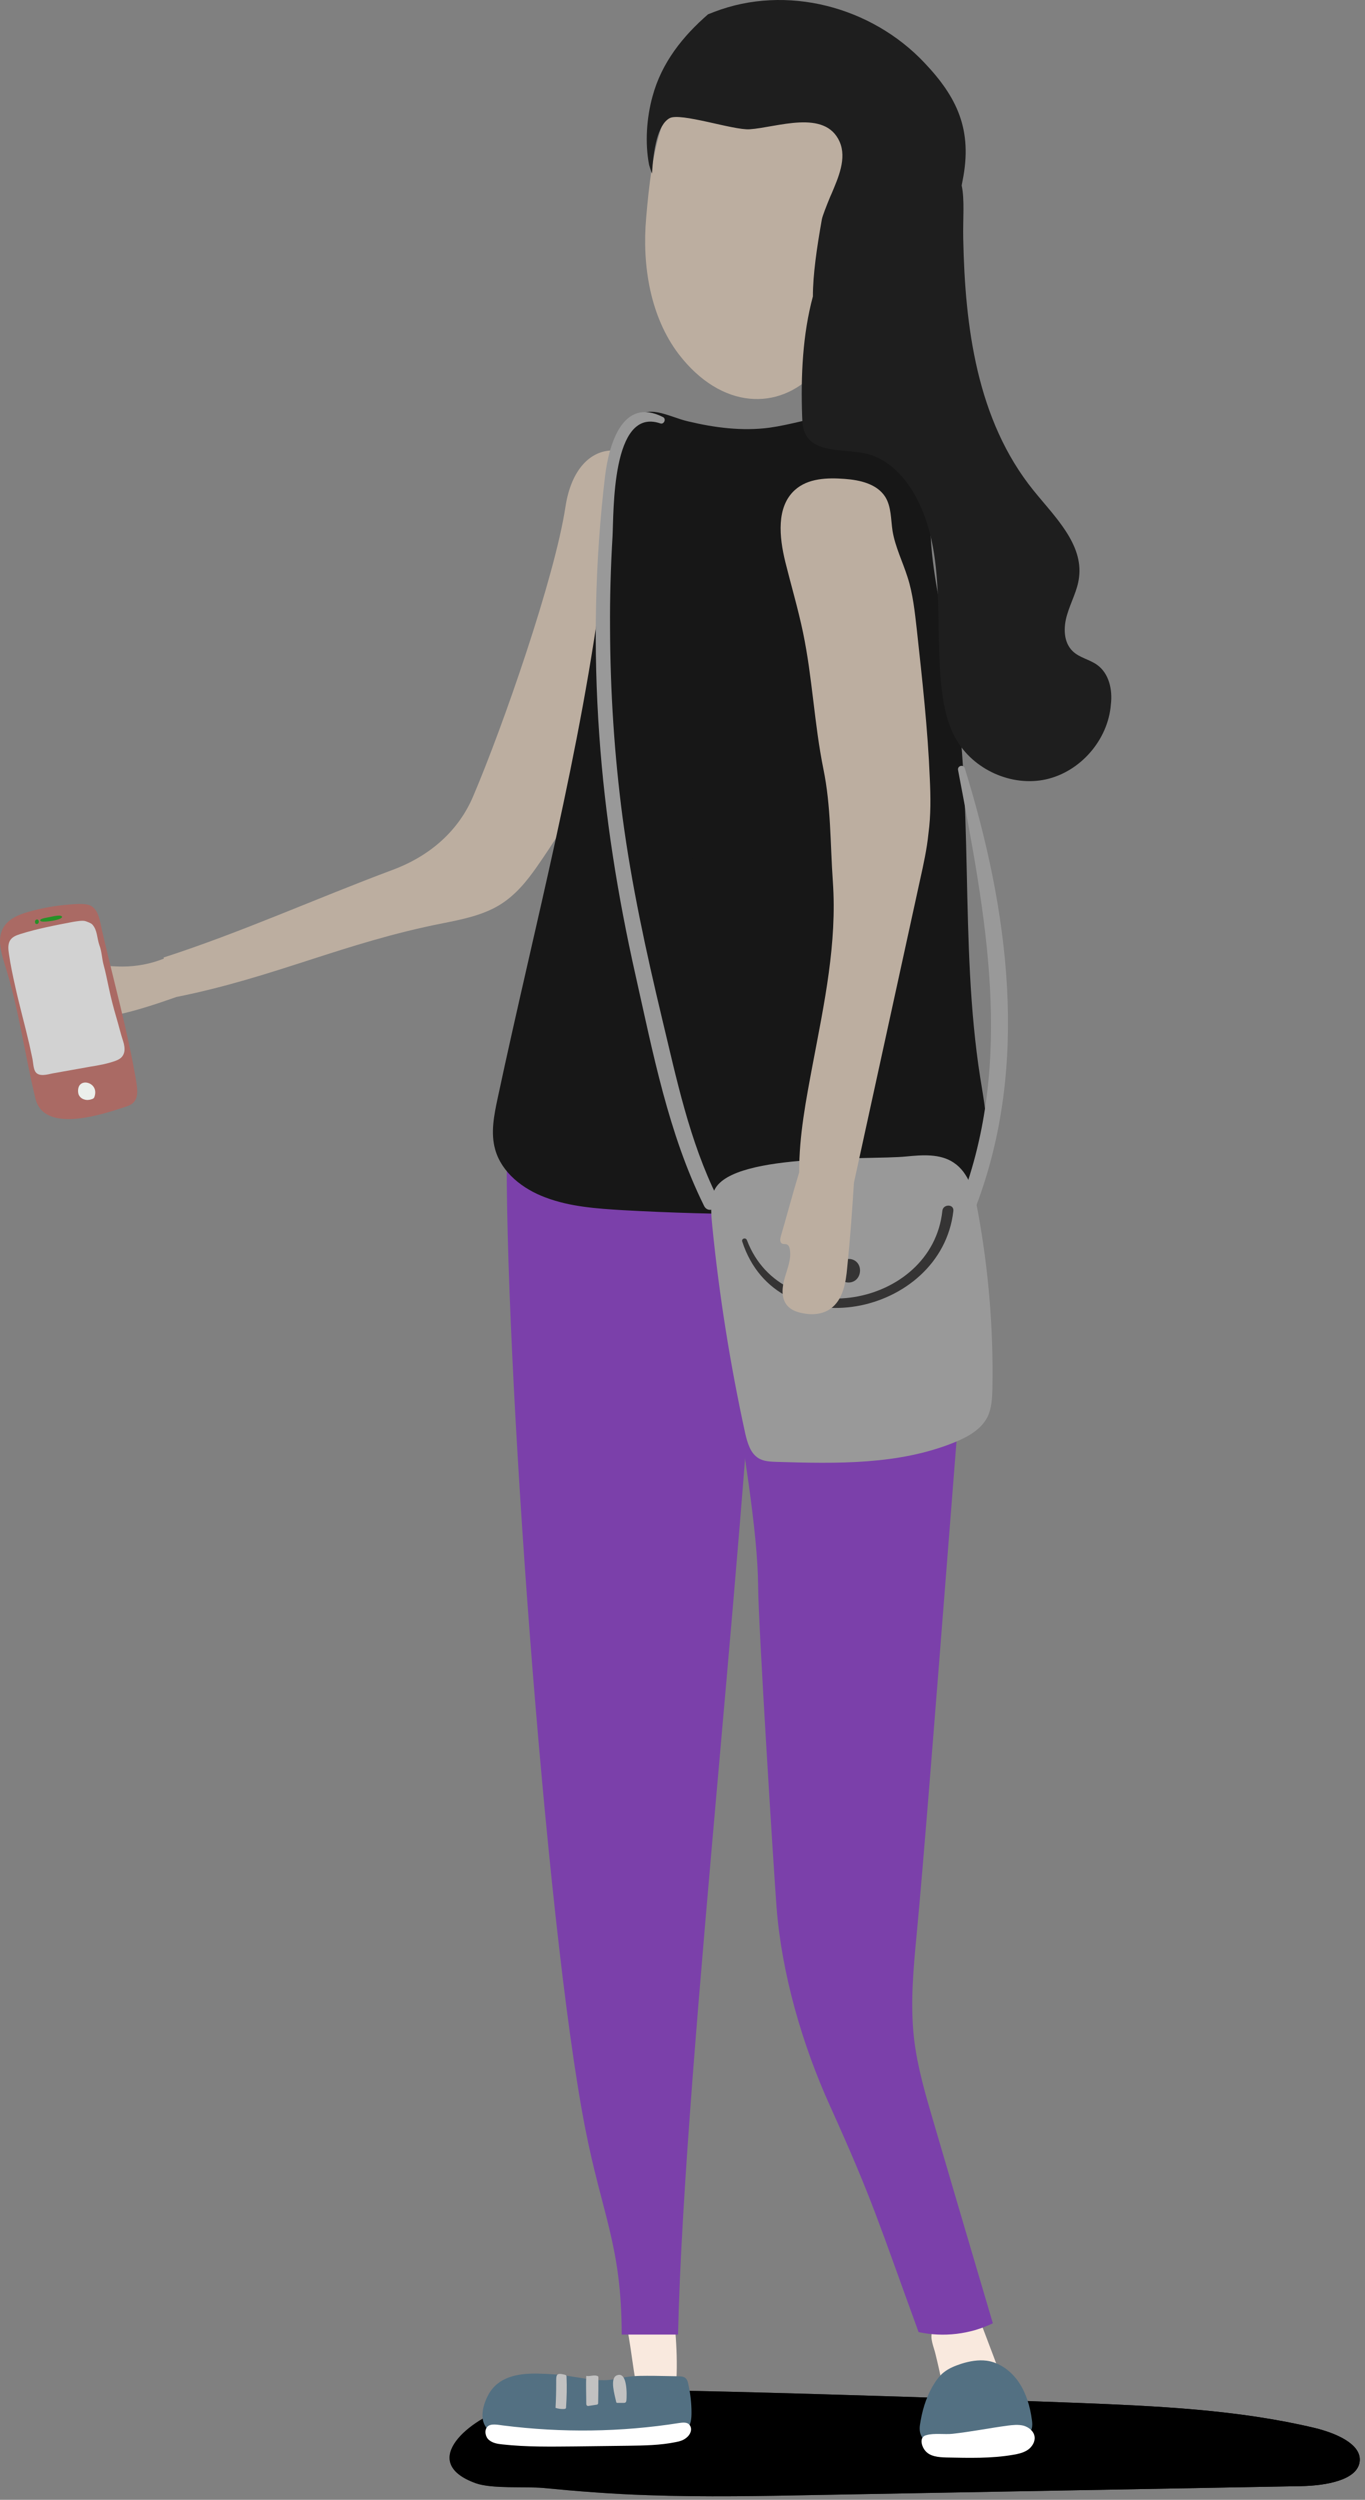 <svg width="218" height="399" viewBox="0 0 218 399" fill="none" xmlns="http://www.w3.org/2000/svg">
<rect x="0" y="0" width="218" height="399" fill="#808080" stroke="none"/>
<path d="M103.414 398.254C112.588 398.578 121.762 398.398 130.936 398.218C156.522 397.75 182.144 397.282 207.731 396.814C211.708 396.742 216.869 395.878 217.155 392.818C217.406 390.082 213.357 388.354 209.952 387.526C197.697 384.609 184.796 384.033 172.075 383.529C153.333 382.809 134.591 382.197 115.849 381.729C104.131 381.441 92.126 381.225 81.233 384.249C75.284 385.905 66.504 392.926 75.965 396.346C78.58 397.282 83.884 396.85 86.715 397.102C92.234 397.642 97.824 398.074 103.414 398.254Z" fill="url(#paint0_linear_80_122)"/>
<path d="M103.414 398.254C112.588 398.578 121.762 398.398 130.936 398.218C156.522 397.75 182.144 397.282 207.731 396.814C211.708 396.742 216.869 395.878 217.155 392.818C217.406 390.082 213.357 388.354 209.952 387.526C197.697 384.609 184.796 384.033 172.075 383.529C153.333 382.809 134.591 382.197 115.849 381.729C104.131 381.441 92.126 381.225 81.233 384.249C75.284 385.905 66.504 392.926 75.965 396.346C78.58 397.282 83.884 396.85 86.715 397.102C92.234 397.642 97.824 398.074 103.414 398.254Z" fill="url(#paint1_linear_80_122)"/>
<path d="M150.394 380.073C150.43 380.253 150.466 380.433 150.61 380.577C150.789 380.793 151.111 380.793 151.398 380.793C153.405 380.757 155.448 380.613 157.419 380.253C158.279 380.109 159.318 379.749 159.497 378.885C159.568 378.489 159.425 378.057 159.282 377.697C158.422 375.429 157.562 373.161 156.702 370.893C156.666 370.821 156.63 370.713 156.558 370.677C156.451 370.605 156.307 370.569 156.2 370.569C154.766 370.533 153.333 370.677 151.9 370.965C151.004 371.145 149.32 371.253 148.89 372.225C148.46 373.161 149.176 374.745 149.391 375.681C149.749 377.121 150.072 378.597 150.394 380.073Z" fill="#F9E9DE"/>
<path d="M101.515 380.073C103.45 380.181 105.385 380.289 107.284 380.433C107.464 380.433 107.679 380.433 107.822 380.325C108.001 380.181 108.001 379.965 108.037 379.749C108.145 377.229 108.073 374.709 107.858 372.189C107.858 372.009 107.822 371.793 107.714 371.649C107.571 371.469 107.321 371.397 107.07 371.325C105.959 371.073 104.848 370.821 103.701 370.821C102.805 370.821 101.766 370.965 100.978 371.433C100.154 371.937 100.297 372.261 100.44 373.125C100.834 375.429 101.085 377.733 101.515 380.073Z" fill="#F9E9DE"/>
<path d="M146.703 372.225C150.681 373.089 154.91 372.585 158.565 370.821C154.444 356.888 153.225 352.784 149.14 338.851C147.85 334.459 146.524 329.995 145.987 325.459C145.342 319.843 145.879 314.155 146.417 308.538C148.495 286.722 153.799 214.431 155.877 192.65C156.056 190.814 156.235 188.942 155.662 187.178C154.049 182.174 139.608 181.31 134.376 180.878C133.229 180.77 124.665 180.734 123.733 181.382C122.658 182.138 114.165 180.59 113.986 181.886C111.477 198.986 120.938 234.952 121.081 253.276C121.117 259.36 123.554 298.314 124.02 304.398C124.844 315.091 128.141 326.395 132.584 336.187C139.393 351.236 140.289 354.656 146.703 372.225Z" fill="#7B40AA"/>
<path d="M117.247 183.938C115.957 182.894 103.092 181.921 101.443 181.885L80.946 182.21C80.48 215.475 87.073 306.81 93.416 339.463C96.14 353.54 99.257 358.292 99.293 372.621C102.303 372.621 105.278 372.621 108.288 372.621C109.291 327.763 120.472 234.447 121.511 189.59C121.547 187.358 119.003 185.378 117.247 183.938Z" fill="#7B40AA"/>
<path d="M106.066 79.498C103.164 69.814 92.198 68.445 90.299 80.938C88.579 92.242 80.301 116.003 75.57 127.092C73.313 132.42 68.905 136.524 62.742 138.828C50.486 143.4 38.589 148.801 26.118 152.833C26.154 152.905 26.154 152.941 26.154 153.013C24.076 153.841 21.817 154.273 19.56 154.273C16.621 154.273 13.468 153.589 10.959 154.993C11.103 155.317 11.246 155.641 11.425 156.001C12.034 156.109 12.608 156.217 13.217 156.289C11.784 156.613 10.386 157.153 9.096 157.873C7.842 158.593 6.623 159.817 7.018 161.113C7.448 162.409 9.168 162.769 10.601 162.805C16.621 162.985 22.463 161.149 28.16 159.133C43.964 155.965 54.822 150.493 70.733 147.36C73.815 146.748 77.04 146.1 79.727 144.48C82.343 142.896 84.171 140.592 85.783 138.288C96.498 122.951 110.761 95.014 106.066 79.498Z" fill="#BCAEA0"/>
<path d="M130.183 59.445C132.405 57.105 134.125 53.793 135.057 49.689C136.777 42.093 137.673 34.1 135.845 26.648C133.731 18.08 126.241 8.791 116.781 9.583C105.708 10.483 104.024 25.028 103.2 34.748C102.519 42.453 103.88 50.589 108.396 56.529C115.204 65.385 124.378 65.637 130.183 59.445Z" fill="#BCAEA0"/>
<path d="M85.783 378.849C87.539 378.885 89.332 378.993 91.087 379.281C93.166 379.569 95.244 380.073 97.323 379.857C98.254 379.749 99.15 379.533 100.082 379.389C101.515 379.173 102.949 379.209 104.382 379.209C105.708 379.245 107.034 379.245 108.36 379.281C108.718 379.281 109.148 379.317 109.435 379.533C109.758 379.785 109.865 380.181 109.937 380.577C110.259 382.053 110.438 383.565 110.438 385.077C110.438 385.977 110.367 386.985 109.757 387.633C109.327 388.101 108.682 388.354 108.073 388.534C106.891 388.822 105.672 388.894 104.454 388.966C98.183 389.326 91.876 389.65 85.605 389.254C83.418 389.11 79.441 389.434 77.828 387.67C76.466 386.193 77.147 383.817 77.972 382.269C79.548 379.317 82.773 378.813 85.783 378.849Z" fill="#537082"/>
<path d="M88.722 384.321C89.152 384.465 89.654 384.537 90.12 384.501C90.191 384.501 90.263 384.465 90.334 384.429C90.406 384.357 90.406 384.285 90.406 384.177C90.514 382.593 90.549 380.973 90.478 379.389C90.478 379.317 90.478 379.245 90.442 379.173C90.406 379.101 90.299 379.065 90.191 379.029C88.758 378.669 88.83 379.065 88.83 380.397C88.83 381.693 88.794 383.025 88.722 384.321Z" fill="#C1C1C1"/>
<path d="M93.631 383.565C93.631 383.709 93.631 383.853 93.739 383.961C93.846 384.033 93.99 384.033 94.097 383.997C94.491 383.925 94.885 383.889 95.28 383.817C95.351 383.817 95.423 383.781 95.459 383.745C95.531 383.673 95.531 383.601 95.531 383.493C95.567 382.161 95.567 380.829 95.567 379.497C95.567 379.425 95.567 379.353 95.531 379.317C95.495 379.245 95.423 379.245 95.351 379.209C94.742 379.029 94.169 379.353 93.631 379.209C93.56 380.649 93.631 382.125 93.631 383.565Z" fill="#C1C1C1"/>
<path d="M98.397 383.313C98.397 383.385 98.433 383.457 98.469 383.493C98.505 383.529 98.577 383.529 98.648 383.529C98.935 383.529 99.258 383.529 99.544 383.529C99.688 383.529 99.831 383.529 99.939 383.421C100.01 383.349 100.01 383.241 100.046 383.133C100.118 382.269 100.225 378.417 98.505 379.137C97.322 379.605 98.218 382.413 98.397 383.313Z" fill="#C1C1C1"/>
<path d="M148.89 380.973C149.391 380.109 149.964 379.245 150.753 378.633C151.577 377.985 152.58 377.589 153.584 377.265C154.874 376.869 156.236 376.617 157.597 376.797C159.676 377.085 161.539 378.489 162.722 380.253C163.904 382.017 164.514 384.105 164.8 386.229C164.872 386.697 164.908 387.201 164.764 387.669C164.585 388.137 164.227 388.461 163.797 388.749C162.507 389.613 160.93 389.937 159.389 390.117C157.096 390.405 154.767 390.513 152.437 390.621C151.362 390.657 150.215 390.693 149.176 390.333C147.528 389.757 146.668 388.749 146.918 387.057C147.241 384.897 147.815 382.881 148.89 380.973Z" fill="#537082"/>
<path d="M96.355 91.594C92.843 119.855 85.425 147.433 79.477 175.298C78.903 177.998 78.33 180.806 79.082 183.47C80.121 187.178 83.526 189.806 87.145 191.138C91.051 192.614 95.28 192.902 99.437 193.154C114.882 194.018 130.363 194.018 145.772 193.154C147.886 193.046 150.072 192.902 151.971 191.93C155.232 190.31 157.06 186.602 157.454 182.966C157.884 179.33 157.131 175.693 156.558 172.057C153.118 150.205 155.77 127.704 151.936 105.887C150.861 99.659 149.248 93.502 148.746 87.202C148.46 83.566 148.567 79.894 147.814 76.366C147.062 72.802 145.27 69.274 142.153 67.401C136.491 64.017 129.395 67.366 122.873 68.266C118.537 68.842 114.129 68.266 109.901 67.258C106.64 66.501 103.379 64.233 101.013 67.222C96.749 72.658 97.179 85.078 96.355 91.594Z" fill="#171717"/>
<path d="M95.997 128.244C91.912 128.244 91.912 134.616 95.997 134.616C100.082 134.58 100.082 128.244 95.997 128.244Z" fill="#171717"/>
<path d="M104.597 111.935C100.512 111.935 100.512 118.308 104.597 118.308C108.682 118.272 108.682 111.935 104.597 111.935Z" fill="#171717"/>
<path d="M112.015 136.704C107.93 136.704 107.93 143.077 112.015 143.077C116.1 143.041 116.1 136.704 112.015 136.704Z" fill="#171717"/>
<path d="M117.39 99.047C113.305 99.047 113.305 105.419 117.39 105.419C121.475 105.383 121.475 99.047 117.39 99.047Z" fill="#171717"/>
<path d="M91.016 153.733C86.93 153.733 86.93 160.105 91.016 160.105C95.065 160.069 95.101 153.733 91.016 153.733Z" fill="#171717"/>
<path d="M125.489 121.187C121.404 121.187 121.404 127.56 125.489 127.56C129.574 127.56 129.574 121.187 125.489 121.187Z" fill="#171717"/>
<path d="M87.934 177.602C83.849 177.602 83.849 183.974 87.934 183.974C92.019 183.974 92.019 177.602 87.934 177.602Z" fill="#171717"/>
<path d="M105.744 162.157C101.659 162.157 101.659 168.53 105.744 168.53C109.793 168.494 109.793 162.157 105.744 162.157Z" fill="#171717"/>
<path d="M119.97 178.718C115.885 178.718 115.885 185.09 119.97 185.09C124.02 185.054 124.056 178.718 119.97 178.718Z" fill="#171717"/>
<path d="M125.489 153.733C121.404 153.733 121.404 160.105 125.489 160.105C129.574 160.069 129.574 153.733 125.489 153.733Z" fill="#171717"/>
<path d="M150.394 178.718C146.309 178.718 146.309 185.09 150.394 185.09C154.444 185.054 154.444 178.718 150.394 178.718Z" fill="#171717"/>
<path d="M150.394 150.169C154.48 150.169 154.48 143.796 150.394 143.796C146.309 143.832 146.309 150.169 150.394 150.169Z" fill="#171717"/>
<path d="M105.744 86.986C101.659 86.986 101.659 93.359 105.744 93.359C109.793 93.323 109.793 86.986 105.744 86.986Z" fill="#171717"/>
<path d="M119.97 79.534C124.056 79.534 124.056 73.162 119.97 73.162C115.885 73.162 115.885 79.534 119.97 79.534Z" fill="#171717"/>
<path d="M139.106 68.734C135.021 68.734 135.021 75.106 139.106 75.106C143.191 75.106 143.191 68.734 139.106 68.734Z" fill="#171717"/>
<path d="M147.313 105.095C143.227 105.095 143.227 111.467 147.313 111.467C151.398 111.467 151.398 105.095 147.313 105.095Z" fill="#171717"/>
<path d="M114.595 191.174C110.08 182.102 108.037 172.129 105.672 162.301C103.163 151.789 100.87 141.24 99.436 130.512C98.111 120.468 97.465 110.387 97.43 100.271C97.394 95.375 97.537 90.514 97.824 85.654C98.039 81.874 97.609 64.882 105.457 67.582C106.03 67.798 106.46 66.862 105.887 66.574C99.401 63.261 97.251 71.002 96.641 75.934C94.993 89.65 94.742 103.583 95.71 117.336C96.605 130.224 98.648 142.968 101.479 155.569C104.274 167.989 106.747 180.986 112.445 192.47C113.161 193.91 115.311 192.65 114.595 191.174Z" fill="#999999"/>
<path d="M154.085 122.628C153.87 121.944 152.867 122.232 153.01 122.916C157.382 145.993 162.076 169.141 153.404 191.858C152.831 193.406 155.304 194.09 155.877 192.542C164.478 169.969 161.073 145.165 154.085 122.628Z" fill="#999999"/>
<path d="M144.732 184.586C147.313 184.334 150.144 184.118 152.294 185.558C154.766 187.178 155.626 190.418 156.164 193.334C157.884 202.659 158.672 212.163 158.493 221.631C158.457 223.143 158.386 224.727 157.741 226.095C156.737 228.147 154.587 229.336 152.473 230.2C143.55 233.836 133.623 233.62 123.984 233.332C123.016 233.296 121.977 233.26 121.153 232.755C119.827 231.963 119.361 230.271 119.003 228.723C116.637 217.887 114.882 206.907 113.771 195.854C113.592 194.054 113.413 192.182 113.914 190.454C115.706 183.902 138.641 185.198 144.732 184.586Z" fill="#999999"/>
<path d="M150.502 193.262C148.853 208.743 124.987 212.919 119.29 197.942C119.11 197.474 118.393 197.654 118.537 198.158C124.127 215.367 150.323 210.111 152.258 193.298C152.401 192.146 150.609 192.146 150.502 193.262Z" fill="#353434"/>
<path d="M136.562 204.387C137.494 203.739 137.637 202.227 136.813 201.435C135.882 200.535 134.269 200.931 133.767 202.083C133.695 202.227 133.66 202.371 133.66 202.551C133.588 202.839 133.624 203.127 133.731 203.451C134.125 204.603 135.559 205.071 136.562 204.387Z" fill="#353434"/>
<path d="M148.495 124.248C148.172 116.291 147.277 108.371 146.417 100.451C146.094 97.643 145.807 94.799 144.947 92.135C144.159 89.65 142.977 87.31 142.547 84.754C142.26 82.882 142.367 80.866 141.364 79.282C140.038 77.23 137.351 76.618 134.914 76.438C132.119 76.222 129.037 76.33 126.958 78.202C123.948 80.902 124.45 85.726 125.417 89.686C126.349 93.43 127.46 97.175 128.248 100.955C129.754 108.155 130.04 115.571 131.509 122.772C132.728 128.748 132.584 134.616 133.014 140.736C133.695 150.529 131.653 160.069 129.825 169.717C128.75 175.442 127.603 181.274 127.639 187.106C126.6 190.49 125.704 193.91 124.701 197.33C124.593 197.726 124.521 198.266 124.88 198.482C125.131 198.626 125.417 198.518 125.668 198.626C125.955 198.734 126.098 199.094 126.134 199.382C126.421 200.895 125.776 202.407 125.346 203.883C124.916 205.359 124.7 207.123 125.668 208.311C126.241 209.031 127.137 209.391 128.033 209.571C129.574 209.931 131.294 209.823 132.584 208.923C134.627 207.519 135.093 204.747 135.308 202.299C135.774 197.798 136.096 193.262 136.383 188.762C139.895 172.633 143.442 156.505 146.954 140.376C147.492 137.964 148.029 135.516 148.28 133.032C148.674 130.116 148.638 127.164 148.495 124.248Z" fill="#BCAEA0"/>
<path d="M175.192 106.103C173.974 105.239 172.397 104.987 171.322 103.943C169.817 102.503 169.817 100.091 170.426 98.111C170.999 96.13 172.075 94.258 172.325 92.206C173.042 86.842 168.455 82.486 165.051 78.274C155.984 67.041 154.121 52.137 153.835 38.132C153.763 35.072 154.085 31.868 153.584 29.6C153.62 29.348 153.691 29.096 153.727 28.844C155.376 20.708 152.831 15.488 147.635 10.015C139.178 1.051 125.596 -2.549 114.021 1.915C113.735 2.023 113.412 2.167 113.09 2.275C109.112 5.731 105.672 9.943 104.203 15.416C103.271 18.8 102.985 22.796 103.665 26.324C103.809 26.792 103.952 27.26 104.131 27.692C104.346 23.948 105.027 19.916 106.926 18.872C108.61 17.9 117.175 20.816 119.72 20.636C124.056 20.348 131.76 17.36 134.09 22.616C135.272 25.28 133.874 28.376 132.799 30.932C132.727 31.076 132.692 31.184 132.62 31.328C131.975 32.876 131.366 34.46 131.258 35C130.434 39.644 129.825 43.857 129.825 47.313C128.176 53.433 127.89 59.985 128.105 66.393C128.141 67.329 128.177 68.302 128.571 69.129C130.076 72.406 134.806 71.614 138.318 72.406C141.901 73.234 144.661 76.222 146.381 79.498C151.183 88.642 149.212 99.731 150.394 109.991C150.717 112.727 151.29 115.499 152.652 117.911C155.411 122.844 161.575 125.616 167.058 124.392C172.576 123.167 176.984 118.055 177.414 112.439C177.701 110.099 177.128 107.471 175.192 106.103Z" fill="#1E1E1E"/>
<path d="M147.707 391.089C148.459 392.098 149.893 392.206 151.147 392.242C154.731 392.314 158.314 392.421 161.826 391.809C162.65 391.665 163.474 391.485 164.155 391.017C164.836 390.549 165.338 389.721 165.23 388.929C165.123 388.065 164.334 387.417 163.474 387.165C162.614 386.949 161.719 387.057 160.859 387.165C157.956 387.561 155.053 388.137 152.15 388.461C150.86 388.605 149.176 388.317 147.958 388.677C146.811 388.929 147.098 390.297 147.707 391.089Z" fill="white"/>
<path d="M78.079 389.433C78.652 389.937 79.477 390.081 80.229 390.153C84.099 390.585 88.005 390.513 91.911 390.477C94.707 390.441 97.537 390.405 100.333 390.369C102.877 390.333 105.421 390.297 107.894 389.793C108.467 389.685 109.04 389.541 109.506 389.181C109.972 388.857 110.367 388.317 110.367 387.741C110.367 387.453 110.259 387.165 110.044 386.949C109.65 386.589 109.041 386.661 108.503 386.733C99.186 388.209 89.69 388.317 80.337 387.129C79.656 387.057 78.365 386.733 77.828 387.345C77.29 387.921 77.541 389.001 78.079 389.433Z" fill="white"/>
<path d="M0.818 154.128C0.28 152.364 -0.329 150.456 0.209 148.8C0.818 146.892 2.717 146.064 4.473 145.56C6.48 144.984 8.594 144.588 10.673 144.408C11.569 144.336 13.683 144.084 14.543 144.588C15.761 145.308 15.941 146.928 16.263 148.404C18.306 157.189 20.348 164.389 21.746 172.525C21.925 173.641 22.104 174.937 21.495 175.765C21.101 176.305 20.491 176.521 19.918 176.701C16.693 177.745 7.053 181.094 5.656 175.333C3.936 168.241 3.04 161.185 0.818 154.128Z" fill="#AA6A64"/>
<path d="M1.427 152.257C1.32 151.573 1.248 150.817 1.535 150.241C1.857 149.557 2.574 149.305 3.219 149.089C5.978 148.224 8.809 147.685 11.64 147.145C12.106 147.073 13.217 146.856 13.683 147.036C13.969 147.144 14.543 147.325 14.758 147.577C15.546 148.441 15.475 149.701 15.869 150.853C16.263 151.861 16.263 152.977 16.55 154.021C16.872 155.173 17.087 156.325 17.338 157.477C17.696 159.169 18.126 160.897 18.628 162.553C18.986 163.777 19.273 165.001 19.667 166.189C19.846 166.729 19.954 167.377 19.847 167.917C19.667 168.709 19.13 169.069 18.449 169.321C17.159 169.789 15.761 170.041 14.4 170.257C12.393 170.617 10.35 170.977 8.343 171.337C7.626 171.481 6.157 171.949 5.62 171.013C5.333 170.509 5.297 169.609 5.19 169.033C5.01 168.241 4.867 167.485 4.688 166.693C3.971 163.597 3.112 160.537 2.431 157.441C2.037 155.713 1.678 153.985 1.427 152.257Z" fill="#D2D2D2"/>
<path d="M9.454 146.136C9.239 146.136 8.988 146.172 8.738 146.208C8.2 146.316 7.663 146.424 7.125 146.532C6.803 146.604 6.409 146.712 6.409 146.892C6.409 146.964 6.516 147.036 6.623 147.072C7.161 147.216 9.849 146.856 9.92 146.352C9.885 146.208 9.705 146.136 9.454 146.136Z" fill="#279127"/>
<path d="M6.086 146.82C5.978 146.712 5.835 146.748 5.727 146.82C5.62 146.892 5.584 147.036 5.584 147.144C5.584 147.216 5.62 147.324 5.656 147.396C5.763 147.54 6.014 147.504 6.122 147.36C6.229 147.216 6.229 147 6.122 146.856L6.086 146.82Z" fill="#279127"/>
<path d="M12.751 173.173C12.536 173.425 12.464 173.785 12.464 174.145C12.464 174.325 12.5 174.469 12.536 174.649C12.68 175.045 13.038 175.369 13.432 175.477C13.826 175.621 14.256 175.585 14.65 175.441C14.758 175.405 14.866 175.369 14.937 175.297C15.045 175.225 15.08 175.081 15.116 174.973C15.26 174.505 15.259 174.001 15.009 173.569C14.579 172.813 13.36 172.453 12.751 173.173Z" fill="#EBEFEB"/>
<defs>
<linearGradient id="paint0_linear_80_122" x1="71.995" y1="387.626" x2="217.059" y2="394.748" gradientUnits="userSpaceOnUse">
<stop stop-color="#4D4D4D"/>
<stop offset="1"/>
</linearGradient>
<linearGradient id="paint1_linear_80_122" x1="71.995" y1="387.626" x2="217.059" y2="394.748" gradientUnits="userSpaceOnUse">
<stop/>
<stop offset="1"/>
</linearGradient>
</defs>
</svg>
